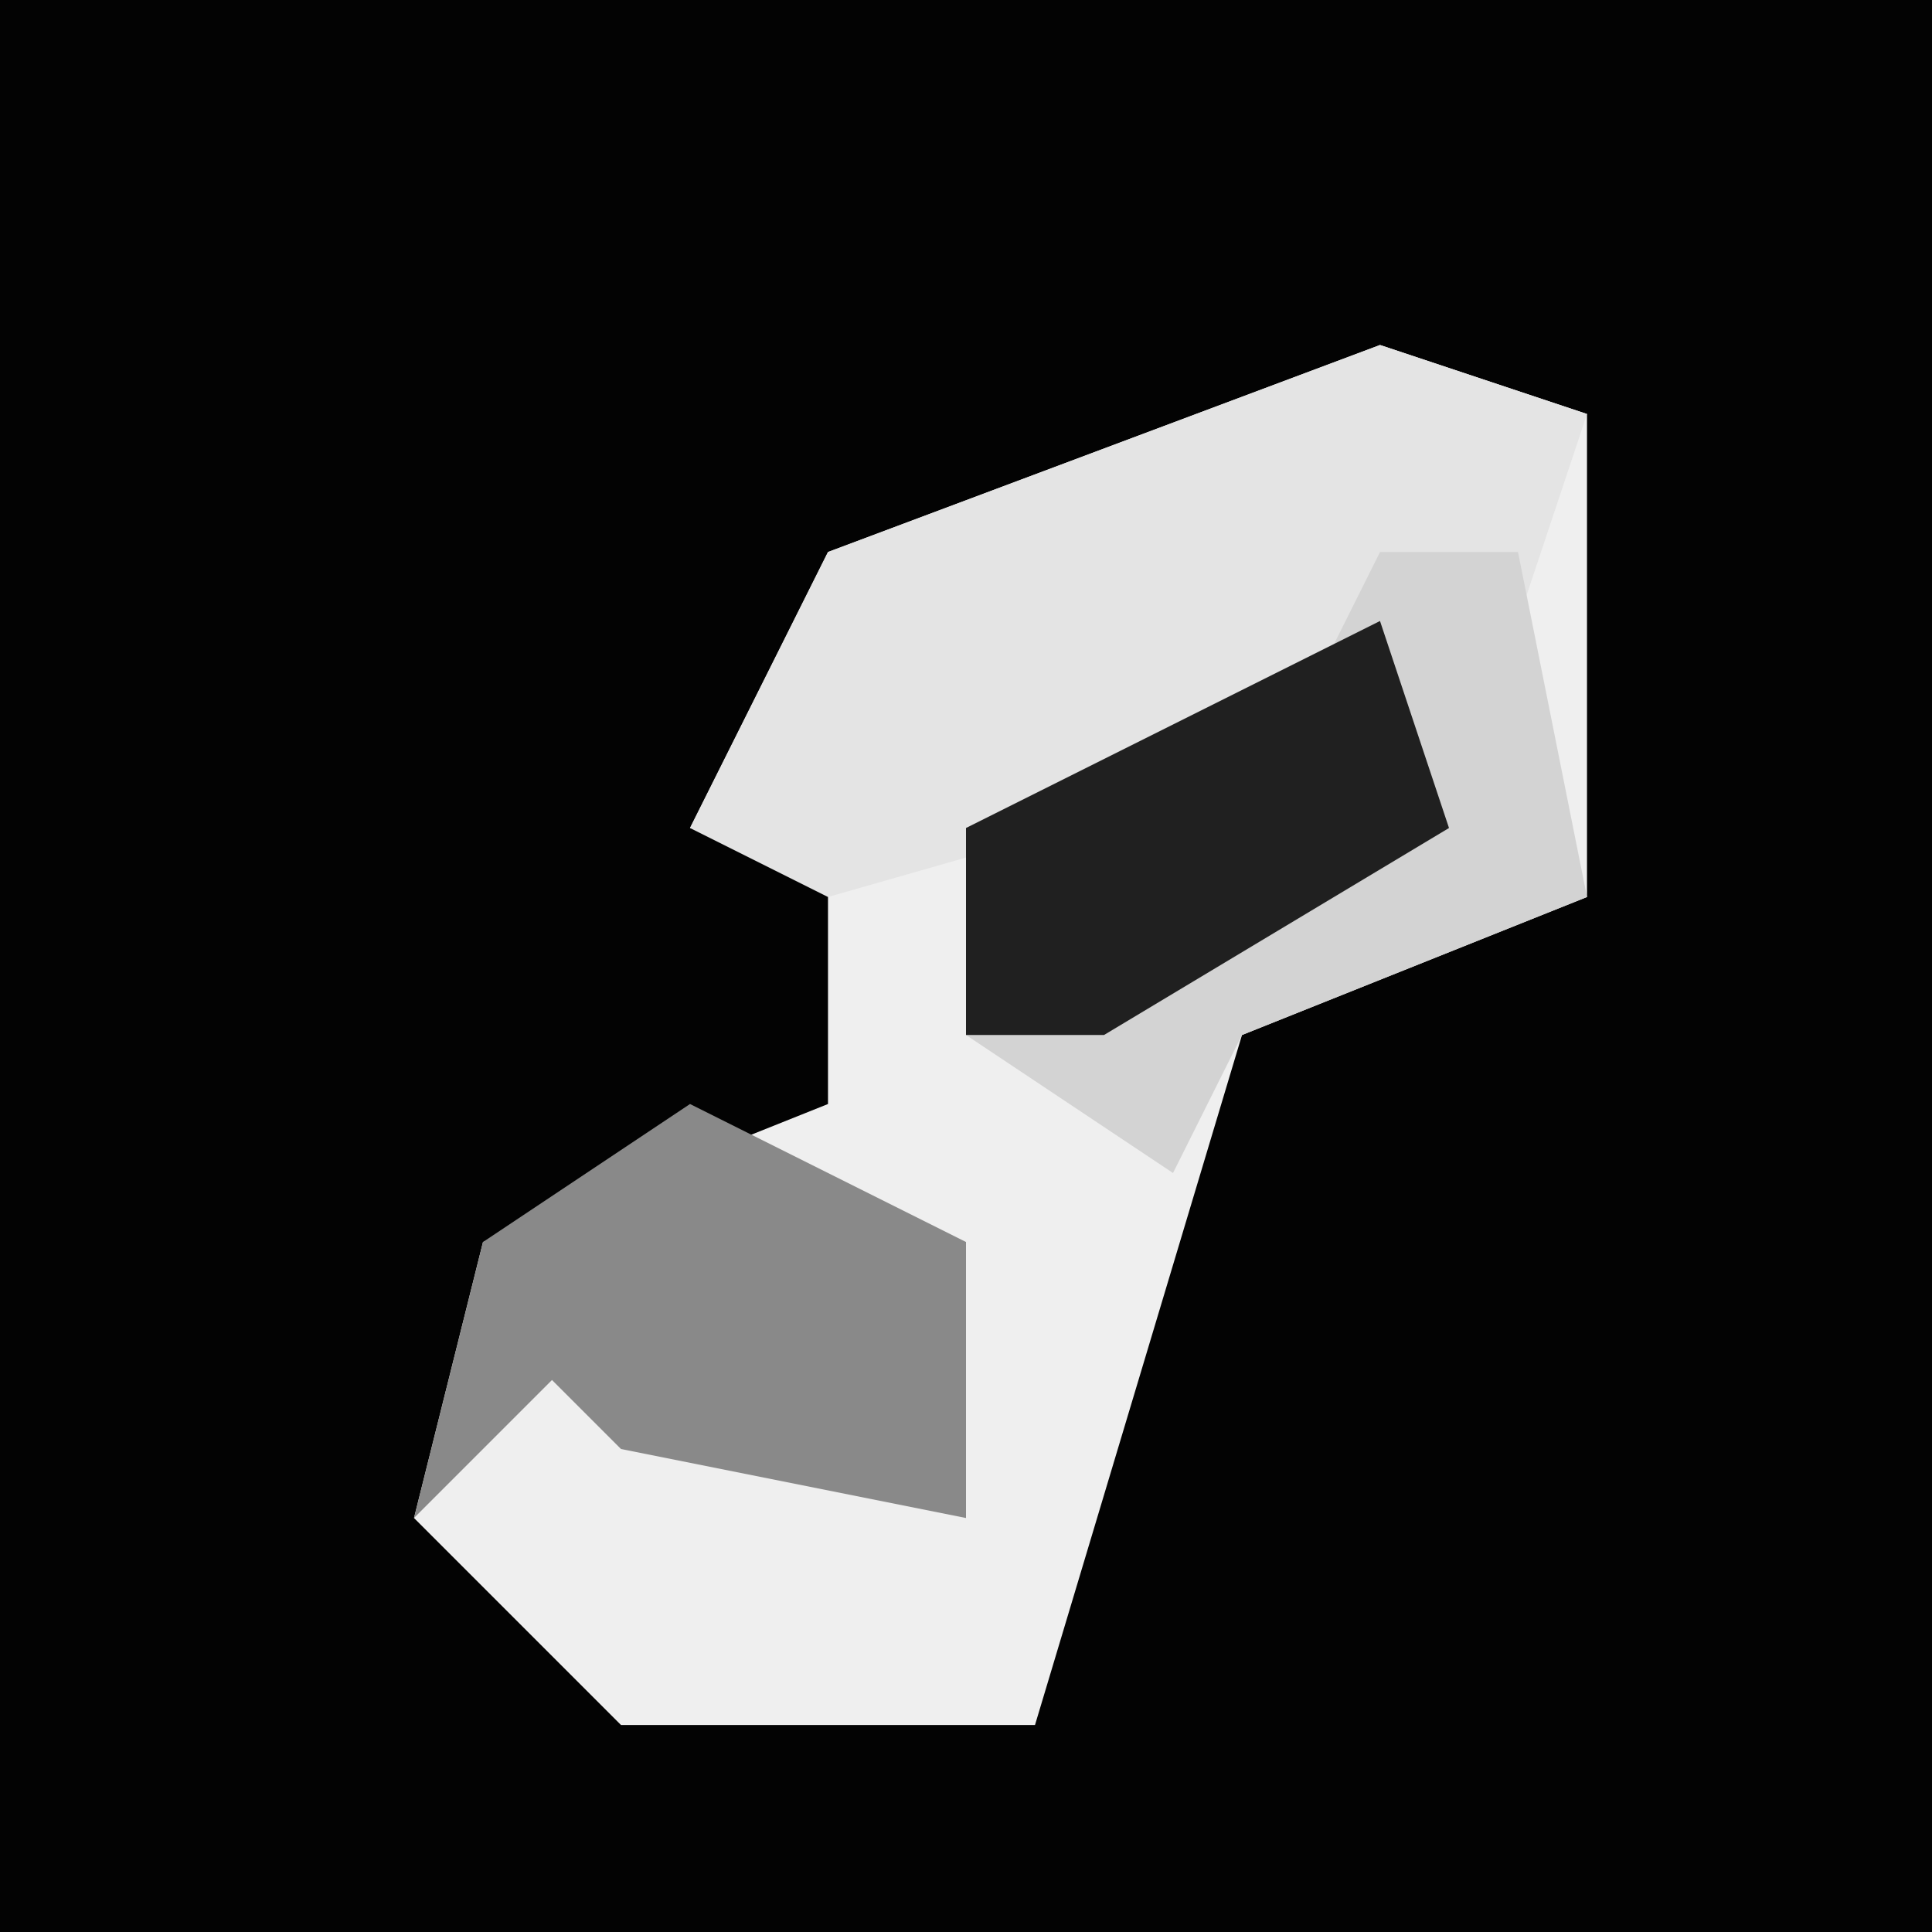 <?xml version="1.0" encoding="UTF-8"?>
<svg version="1.1" xmlns="http://www.w3.org/2000/svg" width="28" height="28">
<path d="M0,0 L28,0 L28,28 L0,28 Z " fill="#030303" transform="translate(0,0)"/>
<path d="M0,0 L3,1 L3,8 L-2,10 L-5,20 L-11,20 L-14,17 L-13,13 L-8,11 L-8,7 L-10,7 L-8,3 Z " fill="#EFEFEF" transform="translate(20,5)"/>
<path d="M0,0 L3,1 L2,4 L0,3 L-1,6 L-8,8 L-10,7 L-8,3 Z " fill="#E4E4E4" transform="translate(20,5)"/>
<path d="M0,0 L2,0 L3,5 L-2,7 L-3,9 L-6,7 L-6,4 L-1,2 Z " fill="#D3D3D3" transform="translate(20,8)"/>
<path d="M0,0 L4,2 L4,6 L-1,5 L-2,4 L-4,6 L-3,2 Z " fill="#898989" transform="translate(10,16)"/>
<path d="M0,0 L1,3 L-4,6 L-6,6 L-6,3 Z " fill="#202020" transform="translate(20,9)"/>
</svg>

